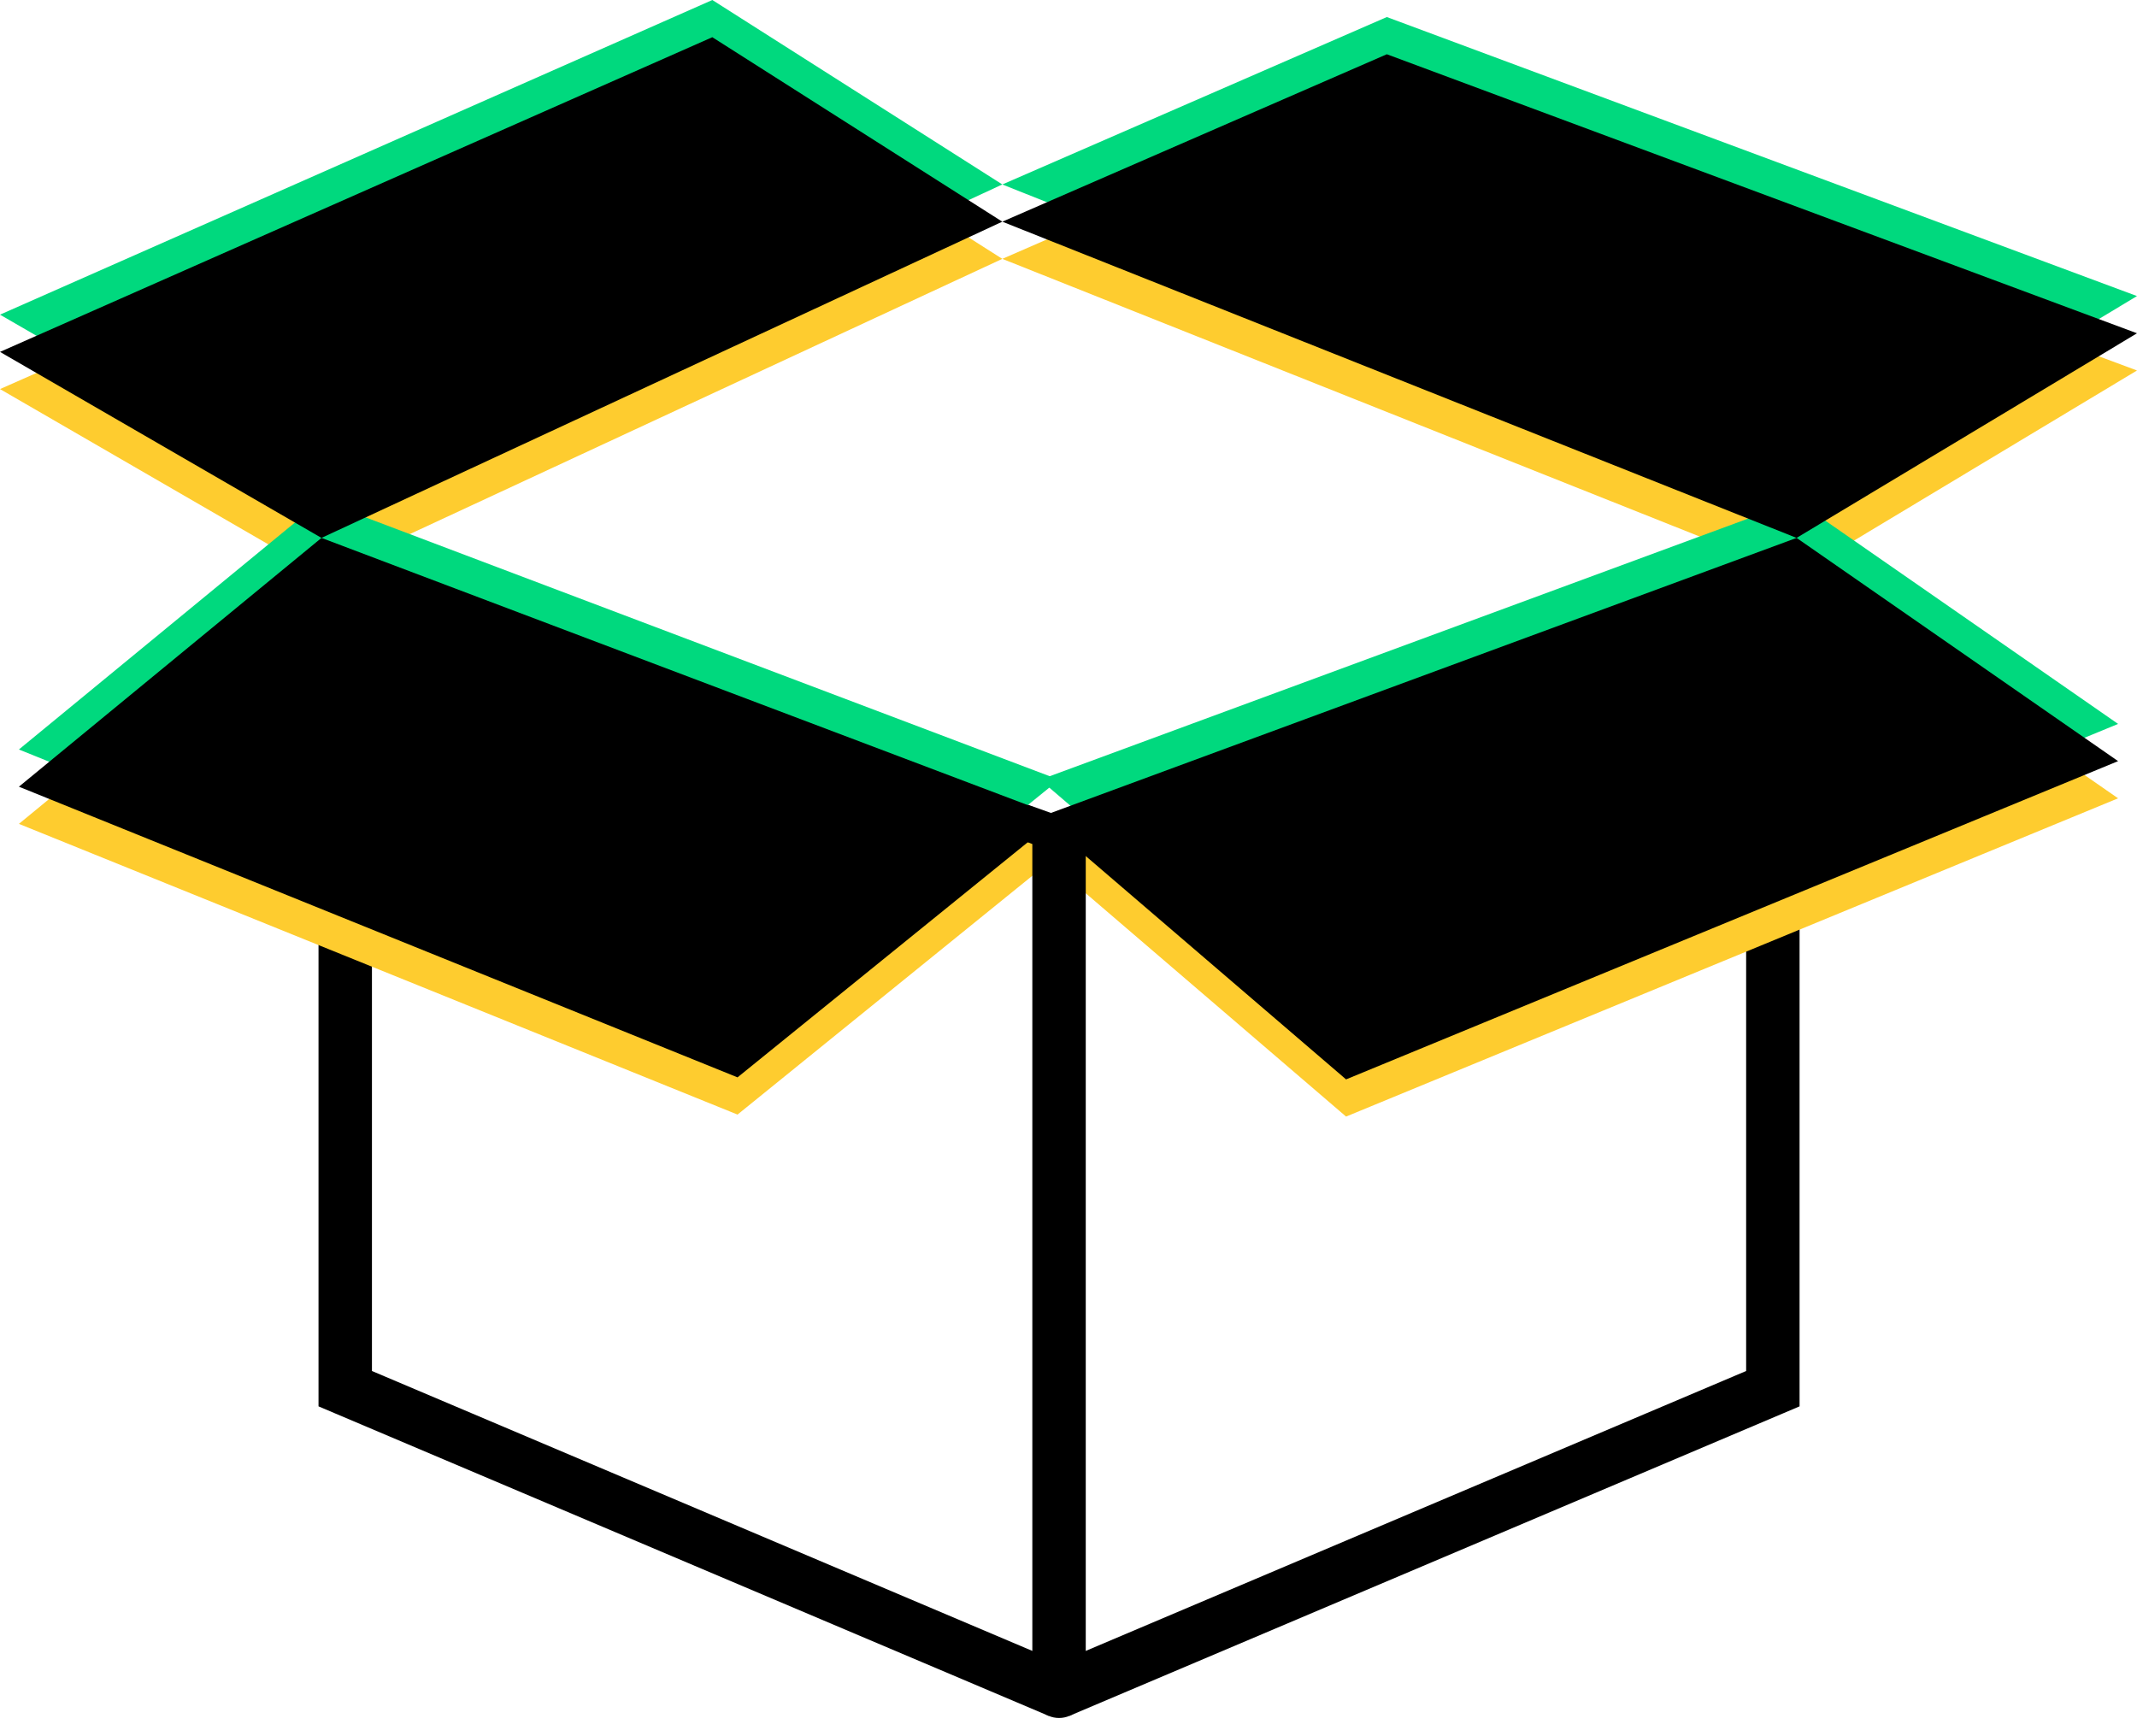 <svg width="80" height="65" viewBox="0 0 80 65" fill="none" xmlns="http://www.w3.org/2000/svg">
<path fill-rule="evenodd" clip-rule="evenodd" d="M13.272 20.845L11.924 20.345V21.782V51.989V52.651L12.534 52.91L39.256 64.237L39.646 63.316L40.036 64.237L66.758 52.91L67.368 52.651V51.989V21.782V20.345L66.02 20.845C58.209 23.742 42.56 29.529 39.646 30.543C36.732 29.529 21.083 23.742 13.272 20.845ZM39.646 31.599L39.333 32.549C37.575 31.97 22.423 26.37 13.924 23.22V51.327L39.646 62.23L65.368 51.327V23.22C56.87 26.37 41.717 31.97 39.959 32.549L39.646 31.599Z" fill="black"/>
<path d="M50.391 41.802L38.938 31.977L67.257 21.53L79.292 29.887L50.391 41.802Z" fill="#FECC2F"/>
<path d="M27.61 41.727L39.646 31.977L12.035 21.53L0.708 30.844L27.61 41.727Z" fill="#FECC2F"/>
<path d="M0 14.566L12.035 21.531L37.522 9.691L26.666 2.786L0 14.566Z" fill="#FECC2F"/>
<path d="M67.256 21.531L37.522 9.691L51.917 3.423L80 13.87L67.256 21.531Z" fill="#FECC2F"/>
<path d="M50.391 39.017L38.938 29.192L67.257 18.745L79.292 27.102L50.391 39.017Z" fill="#00D97E"/>
<path d="M27.611 38.942L39.646 29.192L12.036 18.745L0.708 28.059L27.611 38.942Z" fill="#00D97E"/>
<path d="M0 11.78L12.036 18.745L37.522 6.905L26.667 0L0 11.78Z" fill="#00D97E"/>
<path d="M67.257 18.745L37.522 6.906L51.917 0.638L80 11.084L67.257 18.745Z" fill="#00D97E"/>
<path d="M38.646 63.317C38.646 63.869 39.094 64.317 39.646 64.317C40.198 64.317 40.646 63.869 40.646 63.317H38.646ZM38.646 30.845V63.317H40.646V30.845H38.646Z" fill="black"/>
<path d="M50.391 40.41L38.938 30.584L67.257 20.138L79.292 28.495L50.391 40.41Z" fill="black"/>
<path d="M27.61 40.334L39.646 30.584L12.035 20.138L0.708 29.452L27.61 40.334Z" fill="black"/>
<path d="M0 13.174L12.035 20.138L37.522 8.299L26.666 1.393L0 13.174Z" fill="black"/>
<path d="M67.256 20.138L37.522 8.299L51.917 2.031L80 12.477L67.256 20.138Z" fill="black"/>
</svg>
